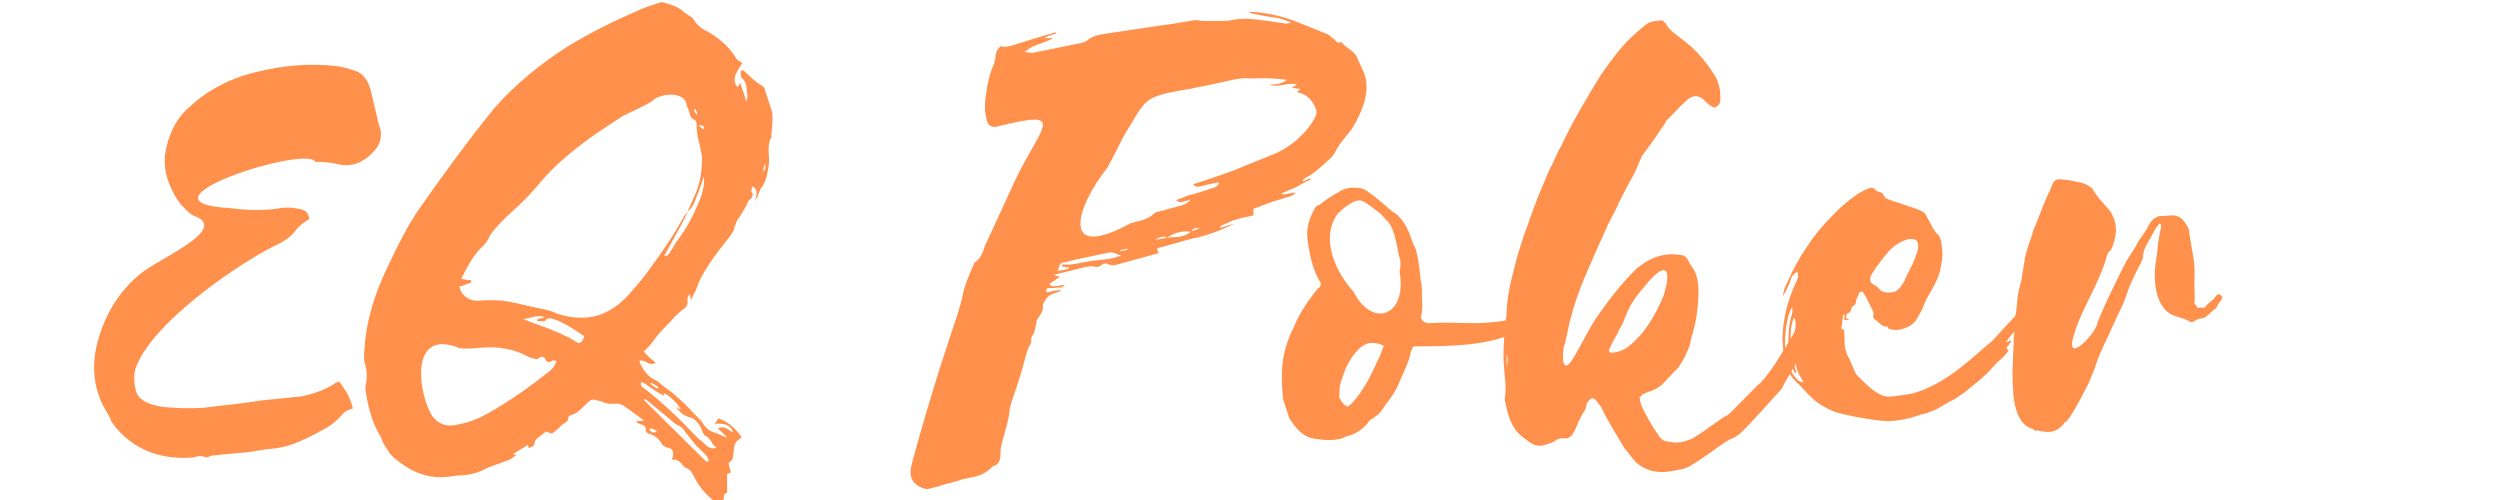 <?xml version="1.0" encoding="UTF-8"?>
<svg xmlns="http://www.w3.org/2000/svg" xmlns:xlink="http://www.w3.org/1999/xlink" width="1125pt" height="225pt" viewBox="0 0 1125 225" version="1.2">
<defs>
<g>
<symbol overflow="visible" id="glyph0-0">
<path style="stroke:none;" d="M 34.52 -107.129 C 52.375 -101.176 18.449 -87.488 10.711 -80.645 C 2.379 -73.801 -3.57 -64.871 -7.141 -54.16 C -11.309 -41.957 -11.012 -30.055 -4.465 -19.047 C -3.867 -17.855 -2.68 -16.367 -2.082 -14.285 C 2.379 -7.738 8.629 -2.977 16.07 -0.297 C 22.02 1.785 28.566 2.379 35.113 1.785 C 36.602 1.191 38.09 0.895 39.578 1.488 C 41.066 2.379 42.852 0.594 44.34 0.895 C 48.207 0.297 51.777 0.297 55.648 -0.297 C 59.219 -0.297 62.789 -1.191 66.957 -1.785 C 70.227 -2.082 73.203 -2.379 76.477 -3.273 C 82.133 -4.762 88.379 -8.035 93.738 -11.012 C 97.309 -12.797 99.984 -15.473 102.664 -18.449 C 103.855 -19.344 105.047 -19.938 106.531 -20.234 C 105.641 -24.402 103.855 -27.676 101.773 -30.352 C 100.582 -32.734 99.984 -32.734 97.605 -30.949 C 93.141 -28.27 87.785 -26.484 82.727 -25.59 L 64.871 -23.805 C 56.539 -22.32 47.613 -21.723 39.281 -20.531 C 32.734 -20.234 26.484 -20.234 19.938 -21.129 C 16.664 -21.723 13.391 -22.617 10.711 -24.996 C 8.035 -27.379 7.738 -34.816 8.629 -37.793 C 15.473 -58.922 57.137 -86.895 73.203 -94.332 C 75.586 -95.523 77.965 -97.012 79.75 -99.094 C 81.836 -101.773 83.918 -103.855 86.895 -105.344 L 86.895 -105.938 C 86.297 -108.32 85.406 -109.211 83.621 -109.805 C 79.75 -110.699 75.883 -110.996 72.312 -110.105 C 65.168 -109.211 58.027 -109.508 51.184 -110.402 C 4.762 -113.078 86 -138.969 89.57 -131.23 C 93.141 -131.23 96.715 -130.934 100.582 -130.043 C 106.234 -128.852 111.293 -130.934 115.758 -135.695 C 118.438 -138.375 119.625 -141.648 119.031 -145.516 C 118.438 -147.598 117.84 -149.086 117.543 -150.871 L 114.863 -162.18 C 113.973 -166.348 112.188 -169.918 108.914 -171.703 C 105.641 -172.895 102.07 -174.082 98.5 -174.383 C 84.512 -175.867 70.527 -174.082 56.836 -169.918 C 48.207 -166.941 40.469 -162.773 33.328 -156.23 C 27.676 -151.469 24.402 -145.219 22.617 -137.777 C 20.531 -128.852 23.211 -121.113 27.676 -113.973 C 29.758 -111.293 31.84 -108.914 34.52 -107.129 Z M 34.52 -107.129 "/>
</symbol>
<symbol overflow="visible" id="glyph0-1">
<path style="stroke:none;" d="M 156.527 -175.57 C 155.633 -176.465 154.441 -176.762 153.848 -177.652 C 150.871 -182.715 146.707 -186.285 141.945 -189.262 C 138.969 -190.746 136.289 -192.234 134.504 -195.508 C 134.207 -196.105 133.613 -196.402 133.016 -196.699 C 131.828 -197.594 130.637 -198.188 129.742 -199.078 C 127.363 -201.164 124.09 -202.055 120.816 -202.949 C 120.223 -203.246 119.328 -202.949 118.734 -202.652 C 116.055 -201.758 113.078 -200.867 110.402 -199.676 C 99.391 -194.914 88.379 -189.559 77.668 -183.012 C 65.766 -175.273 54.457 -166.348 44.637 -155.039 C 33.328 -141.051 22.617 -126.473 12.199 -111.594 C 5.953 -102.961 1.488 -93.441 -2.977 -84.215 C -9.523 -70.824 -13.391 -57.137 -13.688 -43.445 C -13.688 -42.555 -13.688 -41.66 -13.391 -40.77 C -12.5 -38.09 -12.199 -35.113 -12.797 -31.543 C -13.094 -30.652 -13.094 -29.461 -13.094 -28.566 C -11.902 -21.426 -10.414 -14.582 -6.844 -8.629 C -5.953 -7.441 -5.652 -5.652 -4.762 -4.168 L -2.082 0 C -0.895 1.488 0.594 2.68 1.785 3.57 C 8.332 8.629 15.473 11.605 24.699 10.414 C 26.781 10.117 28.863 9.82 31.246 9.82 C 33.926 9.523 36.602 8.926 39.281 7.738 C 41.363 6.547 43.445 5.953 45.531 5.059 C 47.613 4.465 49.695 3.57 52.078 2.68 L 55.051 0.594 C 54.754 0.594 54.457 0.594 53.266 0.297 L 60.109 -3.867 C 60.109 -3.273 60.41 -2.977 60.41 -2.379 C 61.895 -2.977 63.086 -3.273 63.086 -5.059 C 63.086 -5.652 63.684 -6.25 64.277 -6.844 L 68.145 -9.82 L 70.824 -8.926 C 72.312 -10.117 73.801 -11.012 74.988 -12.5 C 76.18 -13.688 78.262 -13.984 78.262 -16.367 C 78.262 -16.664 79.156 -17.258 79.453 -17.258 C 81.836 -17.855 83.32 -19.344 85.105 -21.129 C 88.68 -24.699 88.68 -24.699 92.547 -23.508 L 93.141 -23.508 C 94.926 -22.32 96.715 -22.32 98.797 -22.32 C 100.285 -22.617 101.473 -22.32 102.664 -21.723 C 105.938 -19.641 108.914 -17.258 112.188 -14.879 C 111.891 -14.879 111.891 -14.582 111.891 -14.582 L 108.617 -14.582 C 109.508 -13.391 110.699 -13.094 111.891 -12.797 C 112.484 -12.5 113.078 -11.605 113.078 -11.012 C 113.078 -9.82 113.379 -9.227 114.27 -8.926 C 116.949 -8.332 118.734 -6.844 120.223 -4.465 C 120.816 -3.273 122.305 -2.68 123.793 -2.379 C 125.281 -1.785 125.578 -0.594 125.281 1.191 C 125.281 1.785 124.984 2.082 124.684 2.68 C 127.066 2.68 128.555 3.57 129.742 5.355 C 130.34 6.25 131.531 6.547 132.422 7.141 C 132.719 7.441 133.316 7.738 133.613 8.332 C 135.102 11.012 136.59 13.984 138.375 16.07 C 140.457 18.746 143.137 20.832 145.812 23.211 L 147.004 24.105 C 147.895 22.914 146.109 22.02 147.895 21.129 C 148.195 20.832 148.195 19.344 148.492 18.152 C 149.086 18.152 149.383 17.855 149.684 17.559 L 149.684 9.227 C 150.574 8.926 150.871 8.629 151.469 8.629 L 150.277 4.465 C 151.168 3.57 151.766 3.273 152.062 2.68 C 152.359 1.488 152.656 0 152.656 -0.895 C 152.656 -3.273 153.254 -5.355 155.336 -6.547 L 156.23 -7.441 C 153.254 -11.309 150.277 -14.285 145.812 -15.773 C 145.219 -15.176 144.922 -14.285 144.027 -13.391 C 147.598 -13.391 150.871 -13.688 152.359 -9.523 C 149.98 -10.414 148.789 -12.797 145.516 -11.309 C 147.004 -9.82 148.492 -8.629 149.684 -7.141 C 147.598 -7.738 145.812 -8.926 143.73 -9.523 C 141.352 -10.117 139.863 -11.902 138.672 -13.688 C 138.375 -13.984 138.375 -14.582 137.777 -14.879 C 134.504 -18.152 131.531 -21.723 127.957 -24.699 C 125.578 -27.078 122.898 -28.863 120.52 -30.652 C 119.328 -31.84 118.137 -32.734 116.652 -33.328 C 113.676 -35.113 111.594 -37.793 110.105 -41.66 C 113.078 -42.555 114.27 -38.984 117.543 -40.77 C 115.461 -42.555 113.676 -44.043 112.188 -45.828 C 113.973 -47.613 115.461 -49.102 116.652 -50.887 C 119.031 -54.16 121.711 -56.836 124.387 -59.516 L 125.875 -61.301 L 129.445 -64.574 C 131.23 -65.469 132.125 -66.957 131.828 -68.742 C 131.828 -69.633 131.828 -70.824 133.016 -71.715 C 133.016 -70.824 133.316 -70.227 133.316 -68.742 C 134.207 -71.121 135.398 -72.609 135.992 -74.395 C 137.184 -78.262 139.562 -82.133 141.945 -85.703 C 144.621 -89.867 147.895 -93.738 150.871 -97.605 C 151.766 -99.094 152.957 -100.285 152.957 -101.773 L 154.145 -104.746 C 155.633 -106.832 156.824 -108.914 158.016 -110.996 C 158.906 -112.188 158.906 -113.973 160.395 -114.566 C 160.691 -114.566 161.289 -116.652 161.289 -116.949 C 159.801 -117.84 160.988 -119.031 160.988 -120.223 C 163.965 -118.734 162.773 -116.055 162.18 -113.379 L 163.668 -116.352 C 164.262 -117.543 164.262 -118.734 165.156 -119.625 C 167.535 -122.898 167.836 -126.473 168.43 -129.742 C 169.023 -133.91 167.238 -138.078 169.621 -142.242 L 169.621 -142.539 C 169.621 -146.707 170.809 -150.871 169.621 -154.742 L 166.941 -162.773 C 166.645 -163.965 166.348 -165.156 165.453 -165.453 C 162.18 -167.238 159.801 -169.918 157.121 -172.297 L 155.93 -172.297 C 155.633 -170.512 155.633 -169.32 156.824 -168.43 C 158.906 -166.348 158.312 -163.074 158.906 -160.395 C 158.906 -160.098 158.609 -159.801 158.312 -158.312 C 157.418 -161.586 156.527 -163.965 155.633 -166.645 L 154.441 -164.859 C 152.957 -166.047 152.957 -168.133 153.254 -169.621 C 153.848 -171.703 155.336 -173.785 156.527 -175.57 Z M 130.34 -106.832 C 125.875 -98.5 120.52 -90.762 114.863 -83.023 C 112.484 -79.75 110.105 -76.773 107.426 -73.801 C 97.902 -61.895 86.895 -58.621 73.5 -62.789 C 69.93 -64.574 65.766 -65.168 61.598 -66.062 C 57.434 -66.957 53.266 -68.145 48.805 -68.742 C 45.23 -69.039 41.363 -69.039 37.793 -68.742 C 33.625 -68.441 30.055 -71.121 29.164 -74.988 L 34.223 -76.773 C 34.52 -77.074 34.52 -77.371 34.52 -77.965 C 33.031 -77.965 31.84 -78.262 30.055 -78.562 C 32.438 -83.32 34.816 -88.082 38.387 -91.953 C 40.469 -93.738 41.957 -95.523 42.852 -97.902 C 43.445 -98.797 44.043 -99.688 44.934 -100.582 C 48.207 -104.746 52.078 -108.02 55.945 -111.594 C 59.812 -115.164 63.383 -119.328 66.957 -123.496 C 73.203 -130.637 80.348 -136.289 87.488 -141.648 C 92.547 -145.219 97.605 -148.492 102.664 -151.766 C 107.129 -154.145 111.891 -155.93 116.055 -158.609 C 118.734 -161.883 131.23 -163.668 131.531 -156.23 C 133.016 -154.441 132.422 -151.168 134.805 -150.277 C 135.398 -149.98 135.992 -149.086 135.992 -148.195 C 135.695 -142.539 138.078 -138.078 138.375 -132.719 C 138.375 -126.473 137.48 -120.52 134.207 -114.27 C 133.613 -112.484 132.719 -110.699 131.828 -108.914 C 134.504 -110.699 135.102 -113.379 135.992 -115.758 C 137.184 -118.438 138.078 -121.113 139.266 -124.684 C 139.562 -120.816 138.672 -117.543 137.48 -114.27 C 134.805 -107.723 131.531 -101.176 127.066 -95.523 L 124.684 -91.652 C 123.793 -90.465 123.496 -88.68 121.41 -88.977 L 126.473 -98.199 C 128.555 -101.773 130.34 -105.344 132.125 -108.914 Z M 72.906 -41.66 C 72.312 -39.578 71.121 -38.09 69.633 -36.898 C 61.004 -30.055 51.777 -23.508 42.258 -18.152 C 38.09 -15.773 33.625 -13.984 28.863 -13.094 C 23.211 -11.605 19.047 -13.391 16.367 -17.855 C 10.414 -28.863 7.141 -56.539 29.461 -47.316 C 32.734 -47.016 36.305 -47.316 39.578 -47.613 C 46.719 -48.207 52.969 -47.016 58.621 -44.34 C 60.109 -43.445 61.598 -42.852 63.383 -42.555 C 63.684 -42.258 64.574 -42.555 64.871 -42.852 C 66.359 -44.043 67.254 -43.445 67.848 -42.555 C 68.441 -40.77 69.633 -40.77 71.418 -41.957 C 71.715 -41.957 72.312 -41.66 72.906 -41.66 Z M 121.41 -25.891 C 121.41 -26.188 121.113 -26.484 121.113 -27.078 C 123.199 -26.484 127.066 -23.211 128.852 -19.641 L 126.77 -20.832 C 128.258 -18.449 130.637 -16.664 133.613 -16.07 C 135.398 -15.473 137.777 -12.5 138.375 -10.414 C 138.672 -9.523 139.266 -8.035 140.16 -7.738 C 142.539 -6.844 142.539 -3.867 144.922 -2.68 C 143.137 -1.785 141.945 -2.68 141.051 -2.977 L 135.992 -7.441 C 128.555 -15.176 121.113 -22.617 112.484 -29.164 C 111.891 -29.758 110.402 -30.055 110.996 -32.137 C 111.594 -31.84 112.188 -31.84 112.484 -31.543 C 115.164 -29.758 117.543 -27.973 120.223 -26.484 Z M 64.277 -59.516 L 67.551 -59.516 C 68.441 -60.707 69.633 -61.004 70.824 -60.707 C 72.609 -60.109 74.395 -59.516 75.883 -58.621 C 78.859 -57.137 81.535 -55.348 84.215 -53.562 C 85.105 -52.969 85.703 -52.672 84.809 -51.184 C 83.918 -49.695 83.023 -49.398 82.133 -49.992 C 80.348 -50.887 79.156 -52.078 77.371 -52.672 C 74.395 -54.16 71.418 -55.348 68.441 -56.539 C 64.871 -57.73 61.598 -58.922 58.027 -60.41 C 61.301 -61.004 64.574 -62.492 67.848 -61.301 L 64.277 -60.41 Z M 112.484 -24.402 C 112.781 -24.402 113.078 -24.105 113.379 -24.105 L 125.281 -14.285 C 125.875 -13.688 126.473 -13.094 127.363 -12.797 C 128.852 -12.199 130.043 -11.012 130.934 -9.523 L 135.695 -3.57 C 137.184 -2.082 138.969 -0.594 140.457 1.191 C 141.051 1.488 141.051 2.68 141.648 3.57 L 140.16 3.57 L 112.188 -24.105 Z M 118.137 -9.82 C 116.352 -8.926 115.461 -9.523 114.566 -11.012 C 116.652 -11.605 117.246 -10.414 118.137 -9.82 Z M 115.461 -31.84 C 116.652 -31.246 117.84 -30.652 118.734 -29.758 C 118.734 -29.461 118.438 -29.461 118.137 -29.164 L 115.164 -31.246 C 115.164 -31.543 115.461 -31.84 115.461 -31.84 Z M 136.887 -147.598 C 138.672 -147.895 139.266 -147.598 139.266 -145.812 C 138.375 -146.41 137.777 -146.707 136.887 -147.598 Z M 166.645 -130.34 C 167.238 -128.852 166.941 -127.66 165.75 -126.77 Z M 134.805 -154.441 C 134.805 -154.742 135.102 -154.742 135.398 -155.039 L 136.289 -152.957 C 136.289 -152.957 135.992 -152.656 135.695 -152.656 Z M 67.848 -59.516 L 67.551 -59.516 L 67.551 -59.219 Z M 67.848 -59.516 "/>
</symbol>
<symbol overflow="visible" id="glyph0-2">
<path style="stroke:none;" d=""/>
</symbol>
<symbol overflow="visible" id="glyph0-3">
<path style="stroke:none;" d="M 131.23 -198.781 C 131.828 -198.484 132.422 -197.891 133.016 -197.891 C 136.887 -196.996 141.051 -196.402 144.922 -195.805 L 150.277 -194.02 C 149.086 -193.426 148.492 -193.426 147.895 -193.426 L 139.863 -194.617 C 135.102 -195.211 130.34 -196.105 124.684 -195.211 C 122.305 -194.617 120.223 -194.617 117.84 -194.617 L 110.996 -194.617 C 109.508 -194.617 108.02 -195.211 106.234 -194.914 C 101.176 -194.02 96.117 -193.129 91.059 -192.531 L 67.254 -188.961 C 64.277 -188.367 61.598 -188.367 58.621 -185.988 C 58.027 -185.391 57.137 -185.094 56.242 -184.797 L 34.223 -180.332 C 33.031 -180.035 31.84 -180.629 30.352 -180.629 C 34.816 -184.5 38.684 -184.199 43.148 -186.879 L 39.281 -186.879 C 40.469 -187.773 41.66 -188.07 42.555 -188.367 C 43.445 -188.664 44.34 -188.367 44.637 -189.559 C 38.984 -188.07 33.328 -186.285 27.676 -184.5 C 24.699 -183.605 21.723 -182.414 19.641 -183.309 C 17.855 -181.82 17.559 -180.629 17.258 -179.141 C 17.258 -177.953 16.961 -176.762 16.664 -175.57 C 14.582 -171.109 13.688 -166.645 13.094 -162.477 C 12.199 -157.418 12.199 -152.957 13.688 -148.789 C 14.285 -147.301 15.773 -146.707 17.559 -147.004 C 49.695 -155.039 38.387 -148.195 26.484 -123.793 L 12.5 -93.441 C 11.605 -91.059 11.012 -88.082 8.035 -86 C 7.738 -86 7.441 -85.406 7.441 -85.105 C 5.355 -80.348 3.273 -75.586 2.379 -70.824 C 1.488 -66.957 0.297 -62.789 -1.191 -58.621 L -7.738 -38.684 C -12.199 -24.402 -16.367 -10.414 -20.234 3.867 C -22.02 10.117 -20.531 13.688 -15.773 15.473 C -15.473 15.773 -15.176 15.773 -14.582 15.773 C -14.285 16.07 -13.688 16.07 -13.391 16.07 C -11.012 15.473 -8.332 14.879 -5.953 13.984 C -3.57 13.391 -0.895 12.797 1.488 11.902 C 6.25 10.414 11.309 11.012 16.07 5.652 L 16.367 5.652 C 18.449 5.059 19.047 3.57 19.344 2.082 C 19.641 0.594 19.344 -0.895 19.641 -2.68 C 20.832 -8.035 22.914 -13.391 23.508 -18.746 C 23.805 -22.32 25.59 -26.188 26.781 -30.055 C 27.973 -33.625 29.164 -37.496 30.055 -41.066 C 30.949 -43.742 31.246 -46.422 33.031 -49.398 C 33.328 -49.695 33.328 -50.289 33.328 -50.59 C 32.734 -52.078 34.52 -53.562 34.816 -55.051 L 35.711 -59.219 L 35.711 -59.812 C 36.898 -61.895 39.281 -64.277 38.387 -66.656 C 38.387 -66.656 38.684 -66.957 38.684 -67.254 C 40.469 -70.824 41.66 -71.715 45.531 -72.609 L 47.016 -73.5 C 44.934 -73.5 43.148 -73.203 41.363 -72.609 C 39.875 -72.312 39.578 -72.906 40.469 -74.395 C 42.258 -74.395 43.742 -74.395 45.531 -74.691 C 46.719 -74.691 47.316 -74.395 48.207 -75.883 C 42.852 -74.988 42.555 -74.988 41.363 -76.18 L 46.125 -79.453 L 43.445 -80.348 L 51.777 -82.43 C 55.648 -83.32 59.516 -84.809 62.492 -83.918 C 63.086 -83.918 63.98 -83.918 64.574 -84.512 C 66.062 -86 67.254 -85.406 68.145 -85.105 C 69.633 -84.215 71.418 -84.809 73.5 -85.406 L 90.762 -90.168 L 89.867 -91.953 C 90.168 -92.25 90.465 -92.547 90.762 -92.547 C 96.715 -94.035 102.664 -96.117 108.617 -97.309 C 113.676 -98.5 118.734 -100.582 124.684 -103.258 C 122.008 -102.664 120.223 -102.07 118.438 -101.473 L 118.438 -102.367 C 120.816 -103.258 123.496 -104.746 125.875 -105.344 C 128.555 -106.234 130.934 -106.531 133.316 -107.129 L 133.316 -110.105 L 141.352 -113.078 L 146.109 -114.566 C 148.195 -115.461 149.98 -115.164 152.359 -117.246 C 150.277 -117.84 147.598 -115.758 145.812 -116.949 L 152.656 -119.926 C 154.742 -121.113 156.824 -122.305 158.906 -123.199 C 158.906 -123.496 158.609 -123.793 158.609 -123.793 L 155.633 -122.305 L 155.633 -123.199 L 157.418 -124.387 C 161.289 -126.473 164.562 -129.742 167.836 -132.719 C 169.621 -134.207 170.215 -135.992 171.109 -137.48 C 173.191 -141.051 176.465 -144.027 178.547 -147.598 C 183.012 -155.336 185.391 -163.074 183.605 -169.621 C 182.715 -172.594 181.227 -174.977 180.035 -177.953 C 178.844 -181.227 175.273 -182.117 173.191 -184.797 C 173.191 -185.094 172.895 -185.094 172.895 -185.094 C 170.512 -184.199 170.512 -185.988 169.32 -186.582 C 168.43 -187.176 167.836 -188.07 166.645 -188.664 L 153.254 -194.02 C 146.707 -196.699 139.266 -198.484 131.23 -198.781 Z M 106.234 -121.113 C 107.426 -119.031 110.402 -120.52 113.078 -121.113 L 117.84 -122.008 C 117.246 -119.926 115.758 -119.625 114.566 -119.328 C 110.996 -118.137 107.426 -116.949 103.855 -116.055 L 98.5 -113.973 C 100.285 -112.188 102.367 -113.676 105.047 -114.27 C 103.559 -112.484 102.07 -111.891 100.879 -111.594 L 91.059 -108.914 C 90.168 -108.914 89.273 -108.617 88.68 -108.02 C 85.105 -104.746 81.535 -104.746 77.965 -103.559 C 45.828 -86 53.562 -110.996 67.551 -128.555 C 70.227 -133.316 72.609 -138.375 75.289 -143.434 C 85.406 -159.504 82.727 -160.395 104.152 -163.965 C 110.105 -165.156 116.352 -166.348 122.602 -167.836 C 126.172 -168.727 129.445 -169.023 132.422 -168.727 C 135.102 -168.727 138.078 -169.023 140.754 -168.727 C 143.137 -168.727 145.516 -168.43 148.492 -168.133 C 144.922 -165.75 142.836 -166.047 140.457 -166.047 C 143.73 -164.262 149.086 -167.238 152.957 -166.047 L 150.574 -164.562 L 154.441 -163.965 L 152.957 -162.773 L 153.254 -162.477 C 157.418 -161.586 159.801 -158.906 161.289 -155.336 C 162.477 -152.957 160.691 -150.277 158.609 -147.301 C 154.441 -141.945 149.383 -137.777 143.434 -135.102 L 124.387 -127.363 C 118.137 -124.984 112.188 -123.199 106.234 -121.113 Z M 50.289 -83.621 C 50.289 -83.621 49.992 -83.32 49.992 -83.023 L 45.23 -82.133 C 46.125 -85.406 46.422 -85.703 48.207 -86 C 54.16 -87.488 60.109 -88.68 65.766 -89.867 C 69.336 -90.762 69.336 -90.762 73.801 -88.977 C 68.441 -87.191 64.574 -87.191 60.109 -86.594 C 55.945 -86 51.48 -84.512 47.613 -85.105 L 47.016 -84.215 Z M 94.332 -97.012 C 98.199 -99.688 101.773 -100.285 105.047 -99.688 C 102.367 -97.605 99.688 -97.309 97.309 -97.309 C 96.414 -97.309 95.523 -97.309 94.332 -97.012 Z M 88.977 -96.117 C 91.059 -97.309 93.141 -98.199 94.332 -97.012 Z M 109.211 -101.473 C 108.02 -100.879 106.832 -100.285 105.344 -99.984 C 106.531 -101.773 108.02 -101.473 109.211 -101.473 Z M 76.477 -91.652 C 75.289 -91.355 74.098 -91.059 73.203 -91.059 L 73.203 -91.355 L 76.773 -92.25 C 76.773 -91.953 76.477 -91.953 76.477 -91.652 Z M 48.504 -75.883 L 48.504 -76.18 C 48.504 -75.883 48.207 -75.883 48.207 -75.883 Z M 48.504 -75.883 "/>
</symbol>
<symbol overflow="visible" id="glyph0-4">
<path style="stroke:none;" d="M 8.332 -76.18 C 8.035 -75.289 8.035 -74.691 7.141 -74.395 C 2.68 -69.039 -1.191 -63.383 -3.867 -56.836 C -6.547 -51.48 -8.332 -46.125 -8.926 -40.469 C -9.523 -34.816 -9.227 -29.461 -8.629 -24.105 L -5.953 -16.07 C -2.977 -11.012 0.594 -7.141 5.953 -6.547 C 9.82 -5.953 13.984 -5.652 18.152 -6.844 C 19.047 -7.441 20.531 -8.035 21.129 -8.035 C 24.402 -8.926 27.078 -11.012 29.461 -13.688 C 29.758 -14.582 30.652 -15.176 31.246 -15.473 L 33.328 -16.961 C 35.113 -18.152 36.305 -20.234 37.496 -22.02 C 39.578 -24.699 41.66 -27.379 43.148 -30.949 C 45.23 -36.008 47.91 -40.77 48.805 -45.828 C 49.102 -46.422 49.398 -46.719 49.398 -47.316 C 49.398 -47.91 50.289 -48.207 51.184 -48.207 L 52.078 -48.207 C 62.789 -48.207 90.168 -47.91 99.094 -57.434 C 100.285 -58.621 97.309 -59.219 98.199 -60.707 C 98.5 -61.301 98.797 -62.492 98.199 -63.383 L 96.117 -62.195 L 91.355 -59.812 C 77.074 -57.434 71.418 -59.516 56.836 -58.621 C 54.457 -58.621 52.672 -60.707 53.562 -62.492 C 54.457 -65.766 53.562 -69.039 53.863 -72.609 C 53.863 -72.906 53.562 -75.289 53.562 -76.477 C 52.969 -78.859 52.969 -80.941 52.672 -83.621 C 52.078 -86.594 51.777 -89.57 50.887 -92.25 C 49.695 -94.332 49.102 -96.414 48.207 -98.797 C 46.719 -102.664 44.934 -105.344 42.258 -107.723 C 40.172 -108.914 38.387 -110.699 36.602 -112.188 C 35.113 -113.379 28.566 -119.328 26.188 -119.328 C 22.914 -119.926 19.344 -119.625 16.664 -117.84 C 13.094 -115.758 10.117 -113.973 7.738 -111.891 C 6.547 -111.594 5.953 -110.996 5.652 -110.402 C 2.977 -105.641 1.488 -100.879 2.379 -95.82 C 3.273 -88.977 4.762 -82.43 8.035 -77.074 C 8.332 -76.773 8.332 -76.477 8.332 -76.18 Z M 43.742 -81.836 C 47.316 -61.895 31.543 -55.945 22.914 -72.906 C 15.473 -80.941 7.738 -96.414 15.773 -107.723 C 17.855 -109.805 24.402 -116.055 27.973 -113.078 C 30.055 -111.891 31.543 -110.699 33.328 -109.211 C 35.113 -108.32 36.008 -106.832 37.199 -105.641 C 39.281 -103.855 40.469 -101.473 41.363 -98.5 C 42.258 -95.227 42.852 -92.547 43.445 -88.977 C 44.34 -86.895 44.34 -84.215 43.742 -81.836 Z M 22.617 -43.742 C 26.484 -48.805 29.758 -51.48 36.602 -48.504 C 35.711 -46.422 35.113 -43.742 33.625 -41.363 C 30.652 -34.52 27.078 -27.676 22.02 -22.32 L 20.832 -21.426 C 20.531 -21.129 20.531 -21.129 20.234 -21.129 C 18.746 -21.723 17.559 -23.211 16.961 -24.699 C 16.664 -25.293 16.07 -25.59 16.664 -26.188 C 16.664 -27.676 16.664 -29.461 16.961 -30.949 C 18.746 -36.305 19.344 -38.984 22.617 -43.742 Z M 53.562 -76.477 L 53.562 -76.18 C 53.266 -77.371 53.266 -77.074 53.562 -76.477 Z M 53.863 -75.883 C 53.863 -75.883 53.562 -75.883 53.562 -76.18 C 53.562 -75.883 53.863 -75.883 53.863 -75.883 Z M 53.863 -75.883 "/>
</symbol>
<symbol overflow="visible" id="glyph0-5">
<path style="stroke:none;" d="M 58.324 -25.293 C 59.219 -25.59 59.219 -26.781 60.109 -26.781 C 61.301 -27.379 62.789 -27.973 63.98 -28.27 C 66.359 -29.164 68.742 -30.949 70.824 -33.625 C 72.312 -34.816 73.5 -36.602 75.289 -38.09 C 77.965 -41.66 79.453 -44.934 80.941 -48.805 L 81.535 -51.777 C 83.918 -59.219 84.809 -66.359 84.809 -73.5 C 84.809 -77.668 83.918 -81.238 81.535 -84.512 C 80.941 -85.406 80.645 -85.703 80.348 -86.594 C 79.453 -88.379 78.262 -89.273 76.773 -89.273 C 69.93 -90.465 63.98 -88.68 57.434 -83.621 C 51.184 -77.668 45.531 -70.527 40.469 -63.383 C 35.41 -56.539 32.137 -48.504 27.676 -41.66 C 25.59 -38.387 22.914 -38.09 24.105 -47.613 C 25.293 -50.887 25.891 -55.051 26.781 -58.922 C 27.078 -60.41 27.676 -61.598 27.973 -63.383 C 30.055 -70.824 33.031 -78.262 36.305 -85.406 C 38.684 -91.355 41.66 -97.309 44.043 -102.961 L 47.316 -109.211 C 49.398 -113.973 51.777 -118.137 53.863 -122.305 C 55.945 -125.578 57.137 -128.555 58.324 -131.531 C 58.621 -132.125 59.219 -133.016 59.219 -133.613 C 62.195 -137.777 65.469 -141.945 68.441 -146.707 C 69.039 -147.598 69.93 -148.492 70.227 -149.684 C 73.203 -152.359 75.883 -155.633 78.562 -158.016 C 81.836 -161.289 84.215 -161.586 87.191 -159.203 C 87.785 -158.312 88.977 -157.715 89.57 -156.824 C 90.168 -156.527 91.059 -156.23 91.652 -155.633 C 92.547 -155.633 94.332 -156.824 94.629 -158.312 L 94.629 -160.988 C 94.629 -164.562 93.441 -168.43 91.652 -170.809 C 87.488 -177.355 83.023 -182.117 77.965 -185.988 C 74.988 -188.367 71.418 -190.449 69.93 -193.723 C 69.336 -194.02 68.742 -194.914 68.441 -194.914 C 65.766 -194.617 63.086 -194.617 61.004 -192.832 C 58.621 -191.047 56.539 -188.961 54.457 -187.176 C 49.398 -182.414 45.23 -176.465 40.77 -170.215 C 34.816 -160.395 28.27 -149.684 23.211 -138.672 C 21.129 -135.398 19.938 -131.531 17.855 -127.957 C 14.285 -119.625 10.711 -111.293 8.035 -102.961 C 6.25 -98.5 4.762 -93.441 3.273 -88.68 C 1.191 -80.645 -1.191 -72.609 -1.488 -64.277 C -1.488 -61.598 -2.082 -59.219 -2.379 -56.539 C -2.68 -50.59 -3.273 -44.637 -2.68 -38.684 C -2.379 -33.926 -1.488 -29.164 -2.379 -24.699 C -2.379 -23.805 -2.379 -23.508 -2.082 -22.914 C -0.895 -16.367 1.191 -10.117 6.844 -6.547 C 11.309 -2.68 13.688 -2.68 19.938 -5.355 C 21.426 -6.844 23.211 -6.844 24.402 -6.844 C 25.891 -6.547 26.781 -7.141 27.973 -8.332 C 28.863 -9.82 30.055 -11.902 30.652 -13.984 C 31.543 -15.773 32.438 -17.559 33.625 -19.344 C 34.223 -20.234 34.223 -22.02 34.816 -22.914 C 37.496 -26.781 38.387 -24.105 41.066 -20.832 C 44.043 -14.285 48.207 -8.035 51.48 -2.379 L 56.242 3.57 C 59.516 6.844 64.277 8.629 69.039 8.332 C 72.016 8.332 75.289 7.441 78.262 6.844 C 82.727 5.652 94.332 -3.867 98.797 -6.25 C 100.285 -6.844 101.773 -7.441 103.855 -9.227 C 106.234 -11.309 120.223 -26.781 122.305 -29.164 C 124.09 -33.031 126.77 -36.898 128.555 -40.469 L 128.555 -41.066 C 130.934 -44.934 132.125 -48.805 133.613 -52.969 C 134.504 -55.051 138.969 -61.004 139.266 -63.98 C 139.266 -64.871 139.562 -66.359 140.16 -67.848 C 141.352 -70.824 137.48 -67.551 135.992 -71.715 L 135.102 -68.145 L 133.316 -64.277 C 130.34 -59.516 127.957 -54.16 124.984 -49.398 C 121.113 -43.148 117.543 -36.898 112.781 -31.84 C 111.293 -30.949 99.094 -17.855 97.902 -17.258 C 94.629 -15.773 83.918 -7.141 80.941 -6.25 C 77.965 -5.059 74.988 -4.465 71.418 -5.355 C 69.336 -5.355 67.551 -6.547 66.359 -8.926 C 64.574 -11.309 62.789 -14.285 61.301 -17.258 C 60.109 -19.344 58.621 -21.723 58.324 -25.293 Z M 60.707 -75.289 C 68.145 -84.809 73.801 -86.297 69.039 -70.824 C 65.168 -61.598 60.109 -53.266 52.969 -47.91 C 51.184 -46.125 41.957 -43.148 45.23 -47.91 C 46.125 -50.59 47.91 -52.672 49.102 -55.648 C 50.59 -57.73 51.48 -60.41 52.672 -63.383 C 54.457 -67.551 57.434 -71.715 60.707 -75.289 Z M -1.488 -44.934 C -0.895 -42.555 -0.895 -42.258 -1.488 -38.684 Z M -1.488 -44.934 "/>
</symbol>
<symbol overflow="visible" id="glyph0-6">
<path style="stroke:none;" d="M 29.164 -72.312 C 30.055 -73.203 30.949 -72.906 31.246 -72.016 C 32.734 -69.633 33.926 -66.957 35.113 -64.574 C 35.41 -63.684 36.008 -63.086 35.41 -61.895 C 35.41 -61.598 35.711 -60.707 36.008 -60.41 C 37.793 -59.516 39.281 -56.836 41.66 -57.137 C 41.66 -57.137 41.957 -57.137 41.957 -56.836 C 42.555 -55.648 43.445 -55.945 44.34 -55.648 C 46.125 -55.348 48.207 -55.648 49.992 -56.539 C 52.078 -57.137 54.16 -58.621 55.348 -61.004 C 56.539 -63.086 57.73 -64.871 58.324 -66.957 C 59.219 -69.336 60.41 -71.121 61.598 -73.203 C 63.684 -76.773 65.469 -80.645 66.062 -84.809 C 66.957 -88.68 66.656 -91.953 66.062 -95.523 C 65.766 -96.414 65.469 -97.605 64.871 -98.199 C 62.789 -99.984 61.598 -102.961 60.109 -105.641 C 59.516 -106.832 58.922 -108.02 58.027 -108.617 C 55.348 -110.402 44.043 -113.379 41.066 -114.863 C 40.469 -115.461 40.172 -116.652 39.281 -117.246 C 38.684 -117.84 37.496 -117.543 36.602 -118.438 C 35.711 -119.926 34.223 -119.625 32.734 -119.031 L 29.758 -117.543 C 24.996 -114.566 20.531 -110.699 16.367 -106.234 C 12.199 -102.07 8.629 -97.605 5.355 -92.547 C 2.082 -87.785 -0.594 -82.727 -2.977 -77.371 C -3.867 -75.289 -5.059 -73.5 -5.059 -70.824 C -3.57 -73.5 -2.379 -75.883 -1.488 -78.562 C -0.895 -80.348 0 -80.941 1.488 -81.836 C 1.785 -79.156 1.785 -79.156 0.895 -77.371 C -2.977 -69.039 -5.355 -60.109 -5.355 -50.887 C -5.059 -46.422 -4.762 -42.258 -3.273 -38.387 C -2.379 -36.008 -0.895 -33.625 0.895 -32.137 C 5.652 -27.973 7.738 -22.914 18.152 -18.746 C 22.02 -17.258 39.578 -13.984 43.742 -14.582 C 47.316 -14.879 50.887 -15.473 54.457 -16.664 L 57.137 -17.559 C 60.41 -18.152 63.684 -19.641 66.656 -21.426 C 68.441 -22.617 70.227 -23.508 72.016 -24.402 L 75.586 -26.781 C 77.074 -27.676 78.262 -28.863 79.75 -30.055 C 82.727 -32.438 85.703 -34.816 88.379 -37.793 C 89.867 -39.578 91.652 -41.363 93.441 -42.852 C 94.629 -44.043 95.523 -44.934 96.414 -46.422 C 95.82 -46.719 95.82 -47.016 95.523 -47.316 C 95.82 -48.805 97.309 -49.102 97.605 -50.887 L 95.227 -49.992 L 96.414 -51.777 L 99.391 -55.348 C 100.582 -57.73 102.07 -59.516 103.855 -61.598 C 104.449 -62.195 105.047 -63.086 105.344 -63.98 C 106.531 -66.359 107.129 -68.742 107.723 -71.418 C 105.938 -70.824 105.047 -69.336 104.152 -67.848 C 101.473 -63.98 98.5 -60.707 95.227 -57.434 L 89.867 -51.48 L 88.977 -50.59 C 83.918 -46.422 79.156 -41.957 74.098 -38.09 C 67.551 -33.031 60.707 -29.164 53.562 -27.078 C 52.078 -26.781 43.445 -25.293 41.957 -25.59 C 37.199 -25.891 32.137 -31.246 27.973 -35.41 C 27.078 -36.602 24.699 -43.148 23.805 -44.34 C 23.211 -45.828 22.617 -47.613 22.617 -49.695 C 22.617 -51.777 22.617 -53.562 22.32 -55.648 C 22.02 -55.648 21.723 -55.945 21.129 -56.242 L 22.02 -62.492 L 22.617 -62.492 C 22.617 -61.895 22.617 -61.004 22.32 -60.109 L 24.402 -60.109 L 24.402 -60.41 C 24.105 -60.707 23.805 -60.707 23.211 -60.707 C 23.508 -62.492 23.508 -62.789 24.105 -63.086 C 24.996 -63.383 25.293 -63.684 25.59 -64.871 C 25.59 -65.766 26.188 -66.062 26.484 -66.359 C 27.078 -66.656 27.676 -67.254 27.676 -67.848 C 27.676 -69.633 28.863 -70.824 29.164 -72.312 Z M 45.23 -93.441 C 49.695 -97.012 59.219 -99.688 54.457 -88.379 C 52.672 -83.32 51.48 -82.43 49.398 -77.371 C 48.207 -75.289 46.719 -73.203 44.637 -72.609 C 42.258 -72.312 39.875 -72.016 38.09 -74.098 C 37.496 -74.988 36.305 -75.586 35.41 -76.18 C 33.926 -77.074 33.625 -78.562 34.816 -80.645 L 36.898 -83.918 C 39.578 -87.191 41.957 -91.059 45.23 -93.441 Z M 0 -41.363 C 0.895 -39.875 0.895 -38.09 1.785 -36.305 C 2.379 -34.816 3.273 -33.625 4.168 -32.137 C 3.57 -32.137 3.273 -31.84 3.273 -32.137 C 2.379 -32.438 1.785 -32.734 1.191 -33.328 C 0.297 -34.52 -0.594 -35.41 -1.191 -36.602 C -4.465 -42.852 -4.762 -49.992 -3.57 -57.73 L -2.68 -61.895 C -2.379 -63.086 -1.785 -64.277 -0.895 -66.062 L -0.895 -63.98 C -0.895 -63.086 -1.191 -62.195 -1.488 -61.301 C -2.68 -56.836 -2.68 -52.672 -2.68 -48.207 C -2.68 -47.91 -2.977 -47.613 -2.68 -47.316 C -2.082 -43.445 -1.488 -39.578 0 -36.602 C 0 -36.305 0.297 -36.305 0.594 -36.008 C 1.191 -37.199 0.297 -37.793 0.297 -38.684 L -0.594 -41.066 C -0.594 -41.066 -0.297 -41.363 0 -41.363 Z M 0 -61.004 C 0.895 -59.219 0.594 -57.137 0.297 -55.051 L -0.594 -45.828 C -0.895 -46.125 -1.191 -46.125 -1.191 -46.422 C -1.785 -50.887 -2.082 -55.348 -0.594 -60.109 C -0.594 -60.41 -0.297 -60.707 0 -61.004 Z M 0 -61.004 "/>
</symbol>
<symbol overflow="visible" id="glyph0-7">
<path style="stroke:none;" d="M 25.891 -53.562 C 29.164 -64.871 36.305 -74.691 40.172 -87.191 C 41.66 -93.441 42.258 -88.977 43.742 -94.926 C 45.531 -100.582 44.934 -104.152 42.258 -108.914 C 39.281 -112.484 36.305 -115.164 34.223 -119.031 C 31.84 -121.113 30.055 -121.711 28.27 -122.008 C 25.59 -122.602 22.914 -123.199 20.832 -123.199 C 17.855 -123.793 16.664 -123.199 15.473 -119.328 C 13.094 -114.566 11.309 -109.805 9.227 -104.449 C 8.629 -102.367 7.441 -100.879 7.141 -98.797 C 2.977 -87.191 4.168 -88.977 2.082 -77.371 C -0.297 -69.336 0.895 -69.93 -0.594 -61.301 C -1.191 -53.562 -1.488 -45.828 -1.785 -38.09 C -1.785 -33.031 -1.785 -27.676 -0.895 -22.617 C 0.297 -16.664 2.68 -12.199 7.441 -11.012 C 8.035 -10.414 8.629 -9.82 9.227 -10.414 C 13.984 -9.227 18.152 -8.926 21.723 -13.984 C 22.32 -14.582 23.211 -14.879 23.211 -15.473 C 24.996 -16.961 32.438 -31.246 33.031 -33.031 C 33.926 -35.41 35.113 -37.793 35.711 -39.875 C 37.793 -46.422 41.066 -52.078 43.742 -58.324 C 45.531 -62.492 47.613 -66.062 49.102 -70.227 C 50.887 -75.883 53.266 -80.645 55.945 -85.703 C 56.242 -86.594 57.137 -87.488 56.836 -88.68 C 57.137 -90.762 57.73 -92.547 58.621 -94.035 L 62.789 -101.473 L 63.98 -102.961 C 63.98 -103.559 64.574 -103.258 64.871 -103.258 C 65.168 -102.07 65.168 -101.176 64.574 -99.984 L 63.684 -94.629 C 63.383 -92.25 63.383 -89.867 62.789 -87.191 C 61.895 -81.535 61.895 -75.586 63.684 -70.227 C 65.168 -66.062 67.848 -62.789 71.418 -61.895 C 73.5 -61.004 75.586 -60.707 77.668 -59.516 C 78.262 -58.922 79.156 -58.922 80.047 -59.516 C 81.238 -60.41 82.43 -60.707 82.727 -60.707 C 83.918 -60.707 84.809 -61.004 86 -62.195 L 86.895 -62.789 C 86.895 -63.086 87.488 -63.383 87.785 -63.684 L 88.68 -64.574 C 89.57 -64.871 90.168 -65.766 90.465 -66.656 L 91.355 -68.145 C 92.25 -68.742 92.547 -69.633 92.547 -70.527 C 91.355 -72.016 90.465 -72.016 89.57 -70.527 C 88.379 -69.039 87.191 -68.145 86 -67.254 L 84.809 -65.766 C 84.215 -65.168 82.133 -66.062 81.535 -65.469 C 81.238 -65.168 81.535 -66.359 80.047 -67.254 C 80.348 -69.93 80.047 -72.609 80.047 -75.289 C 80.047 -79.156 80.348 -83.32 79.75 -87.191 L 77.668 -99.391 L 77.668 -100.582 C 75.883 -104.449 73.801 -107.129 70.227 -107.129 C 68.441 -107.129 66.656 -106.832 64.574 -106.832 C 62.789 -106.531 61.004 -105.344 59.812 -103.258 C 58.621 -100.879 56.836 -98.199 55.051 -95.82 C 53.562 -92.844 51.777 -90.168 49.992 -87.488 C 47.91 -83.918 37.496 -62.789 36.305 -58.324 C 35.113 -53.266 21.426 -39.281 25.891 -53.562 Z M 25.891 -53.562 "/>
</symbol>
</g>
</defs>
<g id="surface1">
<g style="fill:rgb(100%,56.859%,30.199%);fill-opacity:1;">
  <use xlink:href="#glyph0-0" x="52.244" y="204.048"/>
</g>
<g style="fill:rgb(100%,56.859%,30.199%);fill-opacity:1;">
  <use xlink:href="#glyph0-1" x="177.518" y="204.048"/>
</g>
<g style="fill:rgb(100%,56.859%,30.199%);fill-opacity:1;">
  <use xlink:href="#glyph0-2" x="356.353" y="204.048"/>
</g>
<g style="fill:rgb(100%,56.859%,30.199%);fill-opacity:1;">
  <use xlink:href="#glyph0-3" x="430.744" y="204.048"/>
</g>
<g style="fill:rgb(100%,56.859%,30.199%);fill-opacity:1;">
  <use xlink:href="#glyph0-4" x="586.072" y="204.048"/>
</g>
<g style="fill:rgb(100%,56.859%,30.199%);fill-opacity:1;">
  <use xlink:href="#glyph0-5" x="679.507" y="204.048"/>
</g>
<g style="fill:rgb(100%,56.859%,30.199%);fill-opacity:1;">
  <use xlink:href="#glyph0-6" x="807.459" y="204.048"/>
</g>
<g style="fill:rgb(100%,56.859%,30.199%);fill-opacity:1;">
  <use xlink:href="#glyph0-7" x="907.441" y="204.048"/>
</g>
</g>
</svg>
